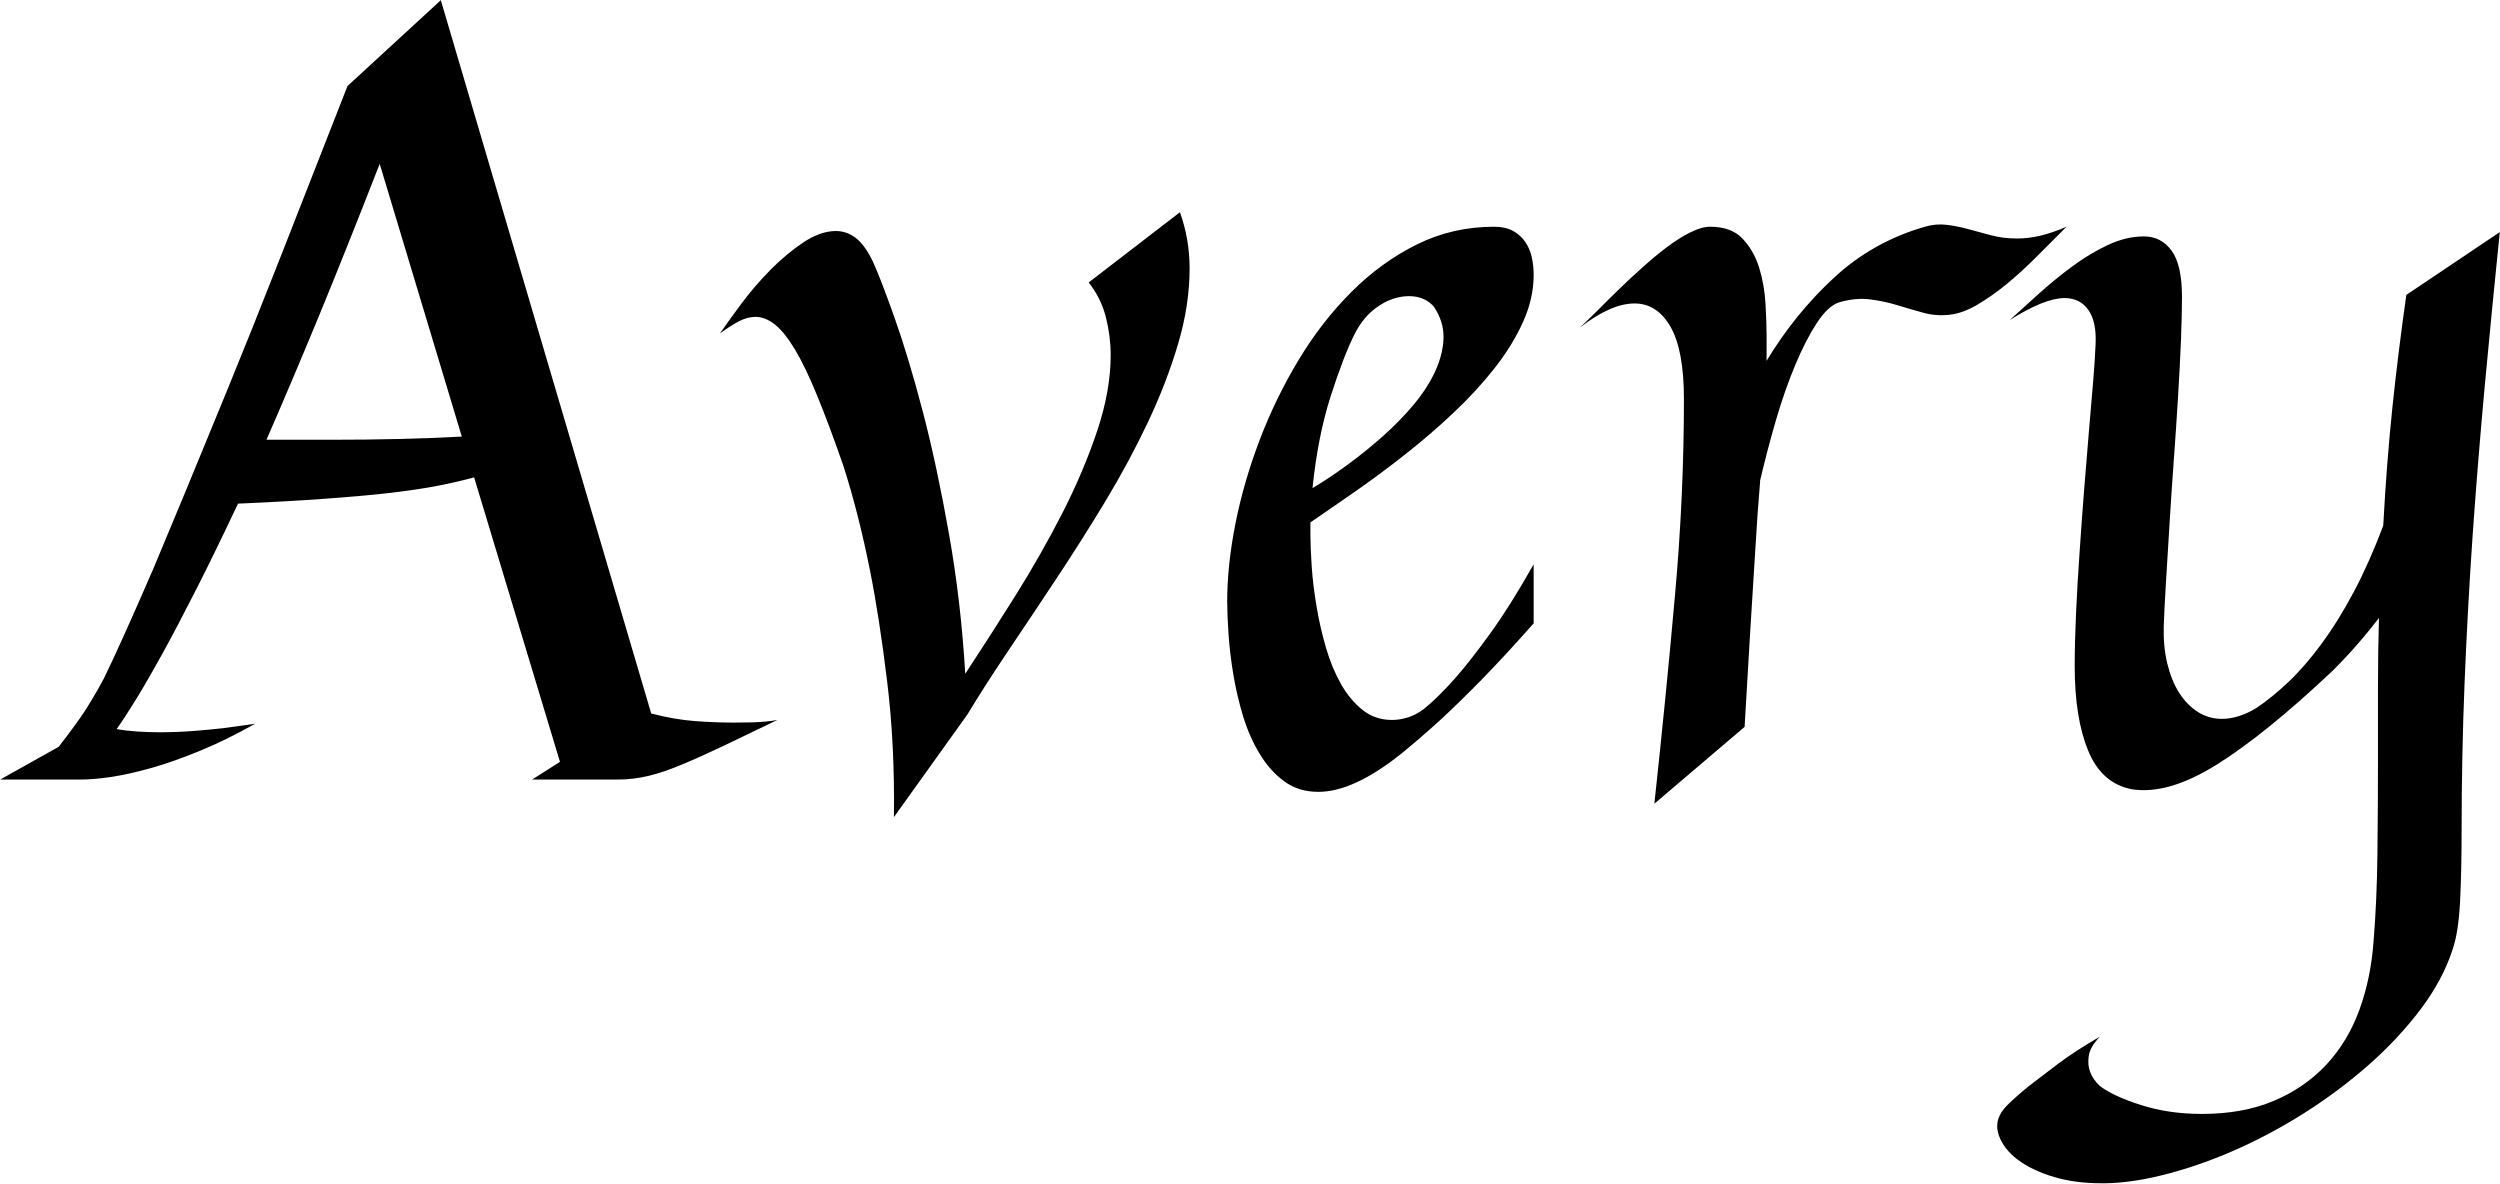 <svg version="1.1" xmlns="http://www.w3.org/2000/svg" xmlns:xlink="http://www.w3.org/1999/xlink" width="227.433" height="107.667"><defs></defs><g transform="translate(-109.25,32.05)"><rect fill="rgb(255,255,255)" stroke="none" x="0" y="0" width="227.433" height="107.667" fill-opacity="0" transform="translate(109.25,-32.05)"></rect><g transform="translate(113.692,53.857) rotate(0,0,0) translate(-113.692,-53.857) matrix(1,0,0,1,113.692,53.857)"><path fill="rgb(0,0,0)" fill-opacity="1" d="M18.77-20.07L18.77-20.07Q16.18-18.60 13.81-17.63Q11.45-16.65 9.39-16.06Q7.34-15.48 5.71-15.23Q4.07-14.99 2.90-14.99L2.90-14.99L-4.42-14.99L0.90-17.97Q1.73-19.04 2.51-20.12Q3.29-21.19 3.83-22.12L3.83-22.12Q4.46-23.14 5.00-24.17L5.00-24.17Q6.51-27.25 9.49-34.13L9.49-34.13Q10.71-37.06 12.40-41.11Q14.08-45.17 16.28-50.54Q18.48-55.91 21.16-62.74Q23.85-69.58 27.17-78.08L27.17-78.08L35.66-85.89L54.80-21.00Q56.86-20.46 58.74-20.31Q60.62-20.17 62.28-20.17L62.28-20.17Q63.15-20.17 63.89-20.19Q64.62-20.21 65.16-20.26L65.16-20.26Q65.74-20.31 66.28-20.41L66.28-20.41Q63.45-19.04 61.35-18.04Q59.25-17.04 57.61-16.36Q55.98-15.67 54.59-15.33Q53.19-14.99 51.78-14.99L51.78-14.99L43.97-14.99L46.50-16.60L38.69-42.48Q37.28-42.09 35.42-41.72Q33.56-41.36 31.00-41.06Q28.44-40.77 25.04-40.53Q21.65-40.28 17.21-40.09L17.21-40.09Q15.16-35.74 13.45-32.37Q11.74-29.00 10.37-26.51Q9.00-24.02 7.95-22.31Q6.90-20.61 6.17-19.58L6.17-19.58Q7.00-19.43 8.03-19.36Q9.05-19.29 10.08-19.29L10.08-19.29Q11.64-19.29 13.18-19.41Q14.72-19.53 15.99-19.68L15.99-19.68Q17.45-19.87 18.77-20.07ZM19.80-45.90L25.61-45.90Q32.20-45.90 37.57-46.19L37.57-46.19L30.10-71.00Q27.07-63.23 24.56-57.13Q22.04-51.03 19.80-45.90L19.80-45.90ZM83.56-20.90L83.56-20.90L76.88-11.57Q76.97-18.16 76.26-23.95Q75.56-29.74 74.68-34.13L74.68-34.13Q73.65-39.26 72.29-43.51L72.29-43.51Q70.97-47.31 69.89-49.93Q68.82-52.54 67.87-54.13Q66.91-55.71 66.04-56.40Q65.16-57.08 64.28-57.08L64.28-57.08Q63.55-57.08 62.76-56.67Q61.98-56.25 61.05-55.57L61.05-55.57Q61.79-56.64 62.98-58.25Q64.18-59.86 65.62-61.33Q67.06-62.79 68.62-63.84Q70.19-64.89 71.60-64.89L71.60-64.89Q72.58-64.89 73.41-64.26Q74.24-63.62 74.97-62.11L74.97-62.11Q75.70-60.50 76.97-56.91Q78.24-53.32 79.54-48.34Q80.83-43.36 81.90-37.28Q82.98-31.20 83.37-24.61L83.37-24.61Q85.62-28.03 87.96-31.76Q90.30-35.50 92.23-39.28Q94.16-43.07 95.38-46.73Q96.60-50.39 96.60-53.61L96.60-53.61Q96.60-55.32 96.16-57.06Q95.72-58.79 94.60-60.21L94.60-60.21L102.90-66.60Q103.78-64.16 103.78-61.47L103.78-61.47Q103.78-58.15 102.73-54.61Q101.68-51.07 99.97-47.46Q98.26-43.85 96.09-40.26Q93.92-36.67 91.67-33.28Q89.42-29.88 87.30-26.73Q85.18-23.58 83.56-20.90ZM135.08-34.57L135.08-29.20Q132.49-26.27 130.32-24.05Q128.14-21.83 126.48-20.31L126.48-20.31Q124.53-18.55 122.97-17.29L122.97-17.29Q118.67-13.87 115.50-13.87L115.50-13.87Q113.69-13.87 112.40-14.82Q111.10-15.77 110.18-17.29Q109.25-18.80 108.66-20.70Q108.08-22.61 107.76-24.54Q107.44-26.46 107.32-28.22Q107.20-29.98 107.20-31.20L107.20-31.20Q107.20-34.47 107.95-38.28Q108.71-42.09 110.15-45.87Q111.59-49.66 113.69-53.15Q115.79-56.64 118.50-59.35Q121.21-62.06 124.46-63.67Q127.71-65.28 131.47-65.28L131.47-65.28Q132.49-65.28 133.17-64.92Q133.86-64.55 134.30-63.92Q134.74-63.28 134.91-62.50Q135.08-61.72 135.08-60.89L135.08-60.89Q135.08-58.74 134.10-56.59Q133.13-54.44 131.49-52.37Q129.85-50.29 127.75-48.32Q125.65-46.34 123.38-44.56Q121.11-42.77 118.87-41.21Q116.62-39.65 114.77-38.38L114.77-38.38L114.77-37.30Q114.77-36.08 114.89-34.35Q115.01-32.62 115.33-30.74Q115.64-28.86 116.18-27.00Q116.72-25.15 117.55-23.68Q118.38-22.22 119.53-21.31Q120.67-20.41 122.19-20.41L122.19-20.41Q122.87-20.41 123.60-20.63Q124.34-20.85 125.07-21.39L125.07-21.39Q126.34-22.41 127.95-24.22L127.95-24.22Q129.32-25.78 131.12-28.27Q132.93-30.76 135.08-34.57L135.08-34.57ZM126.00-58.01L126.00-58.01Q125.41-58.69 124.48-58.89Q123.55-59.08 122.51-58.79Q121.46-58.50 120.45-57.67Q119.45-56.84 118.77-55.47L118.77-55.47Q117.79-53.52 116.62-49.88Q115.45-46.24 114.96-41.50L114.96-41.50Q116.52-42.43 118.18-43.65Q119.84-44.87 121.38-46.24Q122.92-47.61 124.17-49.10Q125.41-50.59 126.12-52.12Q126.83-53.66 126.88-55.15Q126.92-56.64 126.00-58.01ZM155.68-42.19L155.68-42.09Q155.44-39.31 155.24-35.84L155.24-35.84Q155.05-32.86 154.80-28.78Q154.56-24.71 154.27-19.78L154.27-19.78L146.06-12.79Q147.14-22.75 147.94-31.79Q148.75-40.82 148.75-49.61L148.75-49.61Q148.75-54.05 147.53-56.18Q146.31-58.30 144.26-58.30L144.26-58.30Q142.11-58.30 139.28-56.10L139.28-56.10Q139.91-56.69 140.82-57.59Q141.72-58.50 142.77-59.52Q143.82-60.55 144.97-61.57Q146.11-62.60 147.21-63.43Q148.31-64.26 149.34-64.77Q150.36-65.28 151.14-65.28L151.14-65.28Q153.05-65.28 154.07-64.21Q155.10-63.13 155.59-61.57Q156.07-60.01 156.17-58.30Q156.27-56.59 156.27-55.37L156.27-55.37L156.27-53.08Q158.86-57.37 162.40-60.64Q165.94-63.92 170.67-65.28L170.67-65.28Q171.70-65.58 172.68-65.45Q173.65-65.33 174.63-65.06Q175.61-64.79 176.70-64.50Q177.80-64.21 179.07-64.21L179.07-64.21Q180.05-64.21 181.12-64.45Q182.20-64.70 183.56-65.28L183.56-65.28Q182.15-63.87 180.78-62.50Q179.41-61.13 178.07-60.03Q176.73-58.94 175.43-58.18Q174.14-57.42 172.97-57.28L172.97-57.28Q171.70-57.13 170.55-57.45Q169.40-57.76 168.21-58.13Q167.01-58.50 165.69-58.67Q164.38-58.84 162.86-58.40L162.86-58.40Q161.84-58.06 160.84-56.52Q159.83-54.98 158.88-52.71Q157.93-50.44 157.12-47.68Q156.32-44.92 155.68-42.19L155.68-42.19ZM214.47-59.08L222.97-64.79Q222.24-57.62 221.60-50.76Q220.97-43.90 220.50-37.18Q220.04-30.47 219.77-23.83Q219.50-17.19 219.50-10.50L219.50-10.50Q219.50-6.79 219.36-3.91Q219.21-1.03 218.67 0.49L218.67 0.49Q217.79 3.22 215.79 5.88Q213.79 8.54 211.08 10.94Q208.37 13.33 205.17 15.36Q201.97 17.38 198.65 18.82Q195.33 20.26 192.11 21.04Q188.89 21.83 186.20 21.73L186.20 21.73Q183.91 21.68 181.95 21.02Q180.00 20.36 178.80 19.34Q177.61 18.31 177.31 17.07Q177.02 15.82 178.10 14.70L178.10 14.70Q178.93 13.87 180.20 12.84L180.20 12.84Q181.27 12.01 182.83 10.84Q184.39 9.67 186.59 8.40L186.59 8.40Q185.66 9.38 185.57 10.21Q185.47 11.04 185.71 11.62L185.71 11.62Q185.96 12.30 186.59 12.89L186.59 12.89Q187.81 13.82 190.33 14.62Q192.84 15.43 195.87 15.43L195.87 15.43Q199.63 15.43 202.44 14.23Q205.24 13.04 207.20 10.94Q209.15 8.84 210.20 5.96Q211.25 3.08 211.49-0.29L211.49-0.29Q211.79-3.96 211.84-8.20Q211.89-12.45 211.89-16.99L211.89-16.99Q211.89-20.31 211.89-23.49Q211.89-26.66 211.98-29.69L211.98-29.69Q211.15-28.61 210.42-27.76Q209.69-26.90 209.10-26.27L209.10-26.27Q208.42-25.54 207.78-24.90L207.78-24.90Q201.68-19.14 197.24-16.36Q192.79-13.57 189.47-14.11L189.47-14.11Q186.74-14.65 185.52-17.63Q184.30-20.61 184.30-25.29L184.30-25.29Q184.30-27.44 184.42-30.10Q184.54-32.76 184.74-35.60Q184.93-38.43 185.15-41.26Q185.37-44.09 185.59-46.63Q185.81-49.17 185.98-51.22Q186.15-53.27 186.20-54.59L186.20-54.59Q186.30-56.64 185.54-57.71Q184.79-58.79 183.37-58.79L183.37-58.79Q181.56-58.79 178.39-56.79L178.39-56.79Q179.56-57.86 181.03-59.18Q182.49-60.50 184.08-61.67Q185.66-62.84 187.32-63.62Q188.98-64.40 190.60-64.40L190.60-64.40Q192.16-64.40 193.11-63.11Q194.06-61.82 194.06-58.89L194.06-58.89Q194.06-57.37 193.97-54.98Q193.87-52.59 193.70-49.78Q193.53-46.97 193.31-43.97Q193.09-40.97 192.92-38.13Q192.74-35.30 192.60-32.89Q192.45-30.47 192.40-28.91L192.40-28.91Q192.35-27.10 192.72-25.56Q193.09-24.02 193.79-22.90Q194.50-21.78 195.50-21.14Q196.50-20.51 197.68-20.51L197.68-20.51Q199.19-20.51 200.80-21.48L200.80-21.48Q202.27-22.46 203.78-23.90Q205.29-25.34 206.78-27.37Q208.27-29.39 209.69-32.06Q211.10-34.72 212.37-38.09L212.37-38.09Q212.67-43.70 213.20-48.83Q213.74-53.96 214.47-59.08L214.47-59.08Z"></path></g></g></svg>